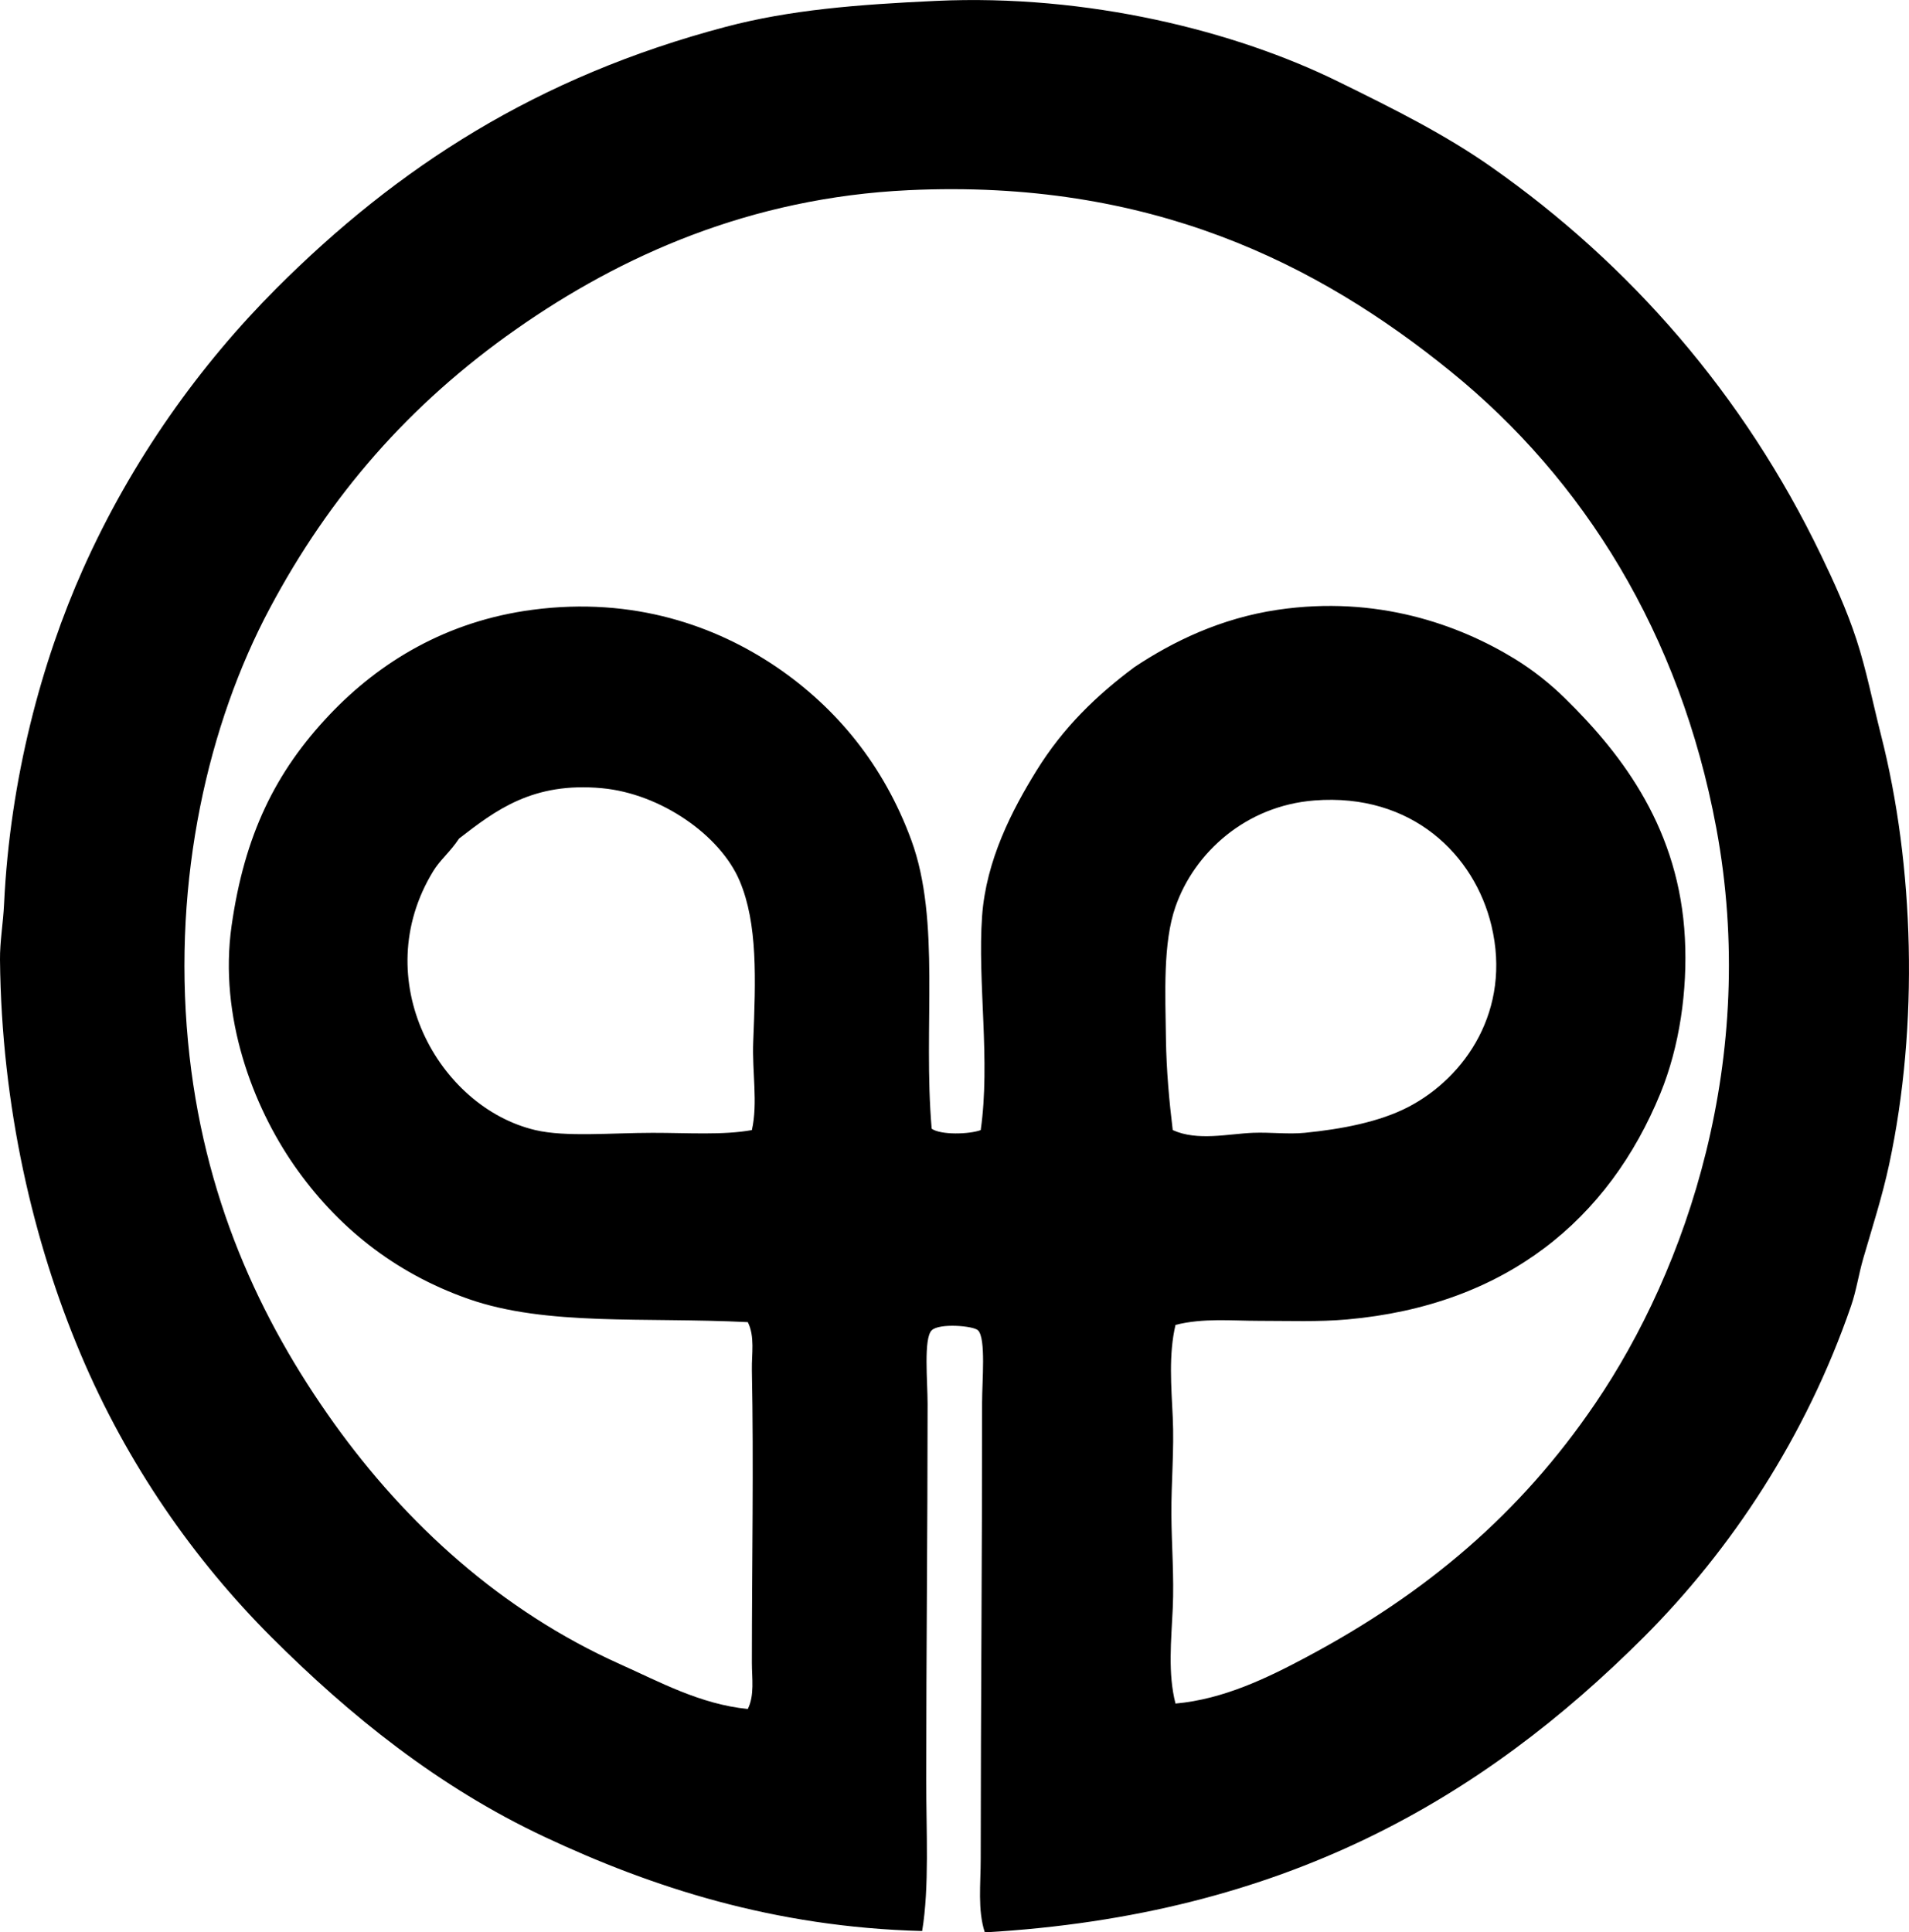 <?xml version="1.0" encoding="iso-8859-1"?>
<!-- Generator: Adobe Illustrator 19.2.0, SVG Export Plug-In . SVG Version: 6.00 Build 0)  -->
<svg version="1.1" xmlns="http://www.w3.org/2000/svg" xmlns:xlink="http://www.w3.org/1999/xlink" x="0px" y="0px"
	 viewBox="0 0 69.511 70.359" style="enable-background:new 0 0 69.511 70.359;" xml:space="preserve">
<g id="Editorial_x5F_Primera_x5F_Plana">
	<path style="fill-rule:evenodd;clip-rule:evenodd;" d="M35.859,70.359c-0.266-0.816-0.149-1.757-0.149-2.678
		c0.002-5.57,0.051-10.829,0.05-16.615c0-0.79,0.146-2.334-0.148-2.628c-0.165-0.165-1.413-0.271-1.687,0
		c-0.3,0.296-0.149,1.86-0.149,2.678c-0.001,4.796-0.049,8.858-0.05,13.688c-0.001,1.896,0.117,3.891-0.148,5.505
		c-5.411-0.139-9.868-1.606-13.738-3.422c-3.873-1.816-7.099-4.42-9.969-7.29c-2.784-2.784-5.24-6.273-6.943-10.316
		C1.216,45.224,0.055,40.31,0,34.948c-0.007-0.657,0.117-1.356,0.148-2.033c0.218-4.574,1.37-8.824,2.877-12.201
		c1.77-3.965,4.26-7.434,7.043-10.217c4.394-4.395,9.471-7.702,16.366-9.522c2.335-0.616,4.774-0.809,7.638-0.942
		c5.547-0.258,10.916,1.103,14.632,2.927c2.061,1.011,3.917,1.939,5.604,3.124c5.031,3.532,9.184,8.275,12.003,14.135
		c0.474,0.986,0.93,1.977,1.289,3.075c0.354,1.079,0.589,2.279,0.892,3.472c1.208,4.735,1.384,10.556,0.298,15.623
		c-0.252,1.177-0.616,2.298-0.942,3.422c-0.173,0.597-0.251,1.169-0.446,1.736c-1.645,4.777-4.38,8.892-7.539,12.052
		C53.973,65.488,46.751,69.731,35.859,70.359z M47.563,60.34c4.39-2.338,7.798-5.234,10.515-9.225
		c3.342-4.908,5.977-12.592,4.414-20.979c-1.315-7.057-4.824-12.683-9.672-16.614c-4.841-3.927-10.949-7.01-19.738-6.597
		c-5.759,0.272-10.462,2.38-14.284,5.059c-3.908,2.74-6.795,6.072-8.976,10.168c-2.239,4.204-3.536,9.838-2.976,15.771
		c0.533,5.653,2.63,10.14,5.307,13.887c2.636,3.683,6.102,6.842,10.415,8.779c1.434,0.642,2.938,1.468,4.662,1.636
		c0.25-0.51,0.148-1.109,0.148-1.686c0.001-3.729,0.068-7.159,0-10.663c-0.011-0.58,0.115-1.209-0.148-1.736
		c-3.757-0.189-7.324,0.152-10.168-0.843c-2.732-0.957-4.82-2.666-6.348-4.86c-1.499-2.154-2.752-5.419-2.281-8.729
		c0.468-3.289,1.583-5.593,3.57-7.688c1.835-1.933,4.272-3.408,7.391-3.818c3.689-0.486,6.691,0.599,8.877,2.083
		c2.195,1.49,3.915,3.59,4.91,6.299c1.086,2.953,0.422,6.789,0.744,10.514c0.341,0.236,1.375,0.202,1.785,0.05
		c0.361-2.517-0.121-5.399,0.05-7.787c0.146-2.041,1.091-3.863,1.984-5.306c0.977-1.578,2.191-2.744,3.57-3.769
		c1.391-0.927,3.137-1.777,5.208-2.083c3.612-0.534,6.591,0.536,8.63,1.785c0.671,0.411,1.302,0.915,1.835,1.439
		c2.171,2.127,4.16,4.828,4.364,8.729c0.1,1.914-0.195,3.951-0.892,5.654c-1.874,4.577-5.608,7.717-11.407,8.232
		c-1.022,0.092-2.124,0.05-3.224,0.05c-0.994,0-2.023-0.107-3.025,0.149c-0.254,1.081-0.153,2.231-0.1,3.372
		c0.055,1.156-0.056,2.353-0.05,3.521c0.007,1.12,0.102,2.288,0.05,3.422c-0.053,1.165-0.185,2.365,0.1,3.472
		C44.559,61.869,46.154,61.091,47.563,60.34z M27.427,37.923c0.091-2.273,0.167-4.291-0.496-5.852
		c-0.707-1.667-2.879-3.174-5.009-3.372c-2.525-0.235-3.876,0.805-5.208,1.835c-0.326,0.492-0.688,0.772-0.942,1.19
		c-2.405,3.945,0.192,8.591,3.72,9.423c1.107,0.261,2.785,0.1,4.266,0.1c1.288-0.001,2.577,0.09,3.62-0.1
		C27.602,40.145,27.382,39.051,27.427,37.923z M45.629,41.246c0.635-0.025,1.273,0.06,1.885,0c1.345-0.134,2.72-0.396,3.769-0.942
		c2.071-1.078,3.758-3.526,3.025-6.597c-0.613-2.574-2.891-4.839-6.447-4.562c-2.494,0.194-4.367,1.891-5.059,3.868
		c-0.461,1.319-0.37,3.168-0.348,4.811c0.017,1.155,0.121,2.286,0.248,3.323C43.603,41.558,44.733,41.281,45.629,41.246z"/>
</g>
<g id="Layer_1">
</g>
</svg>
